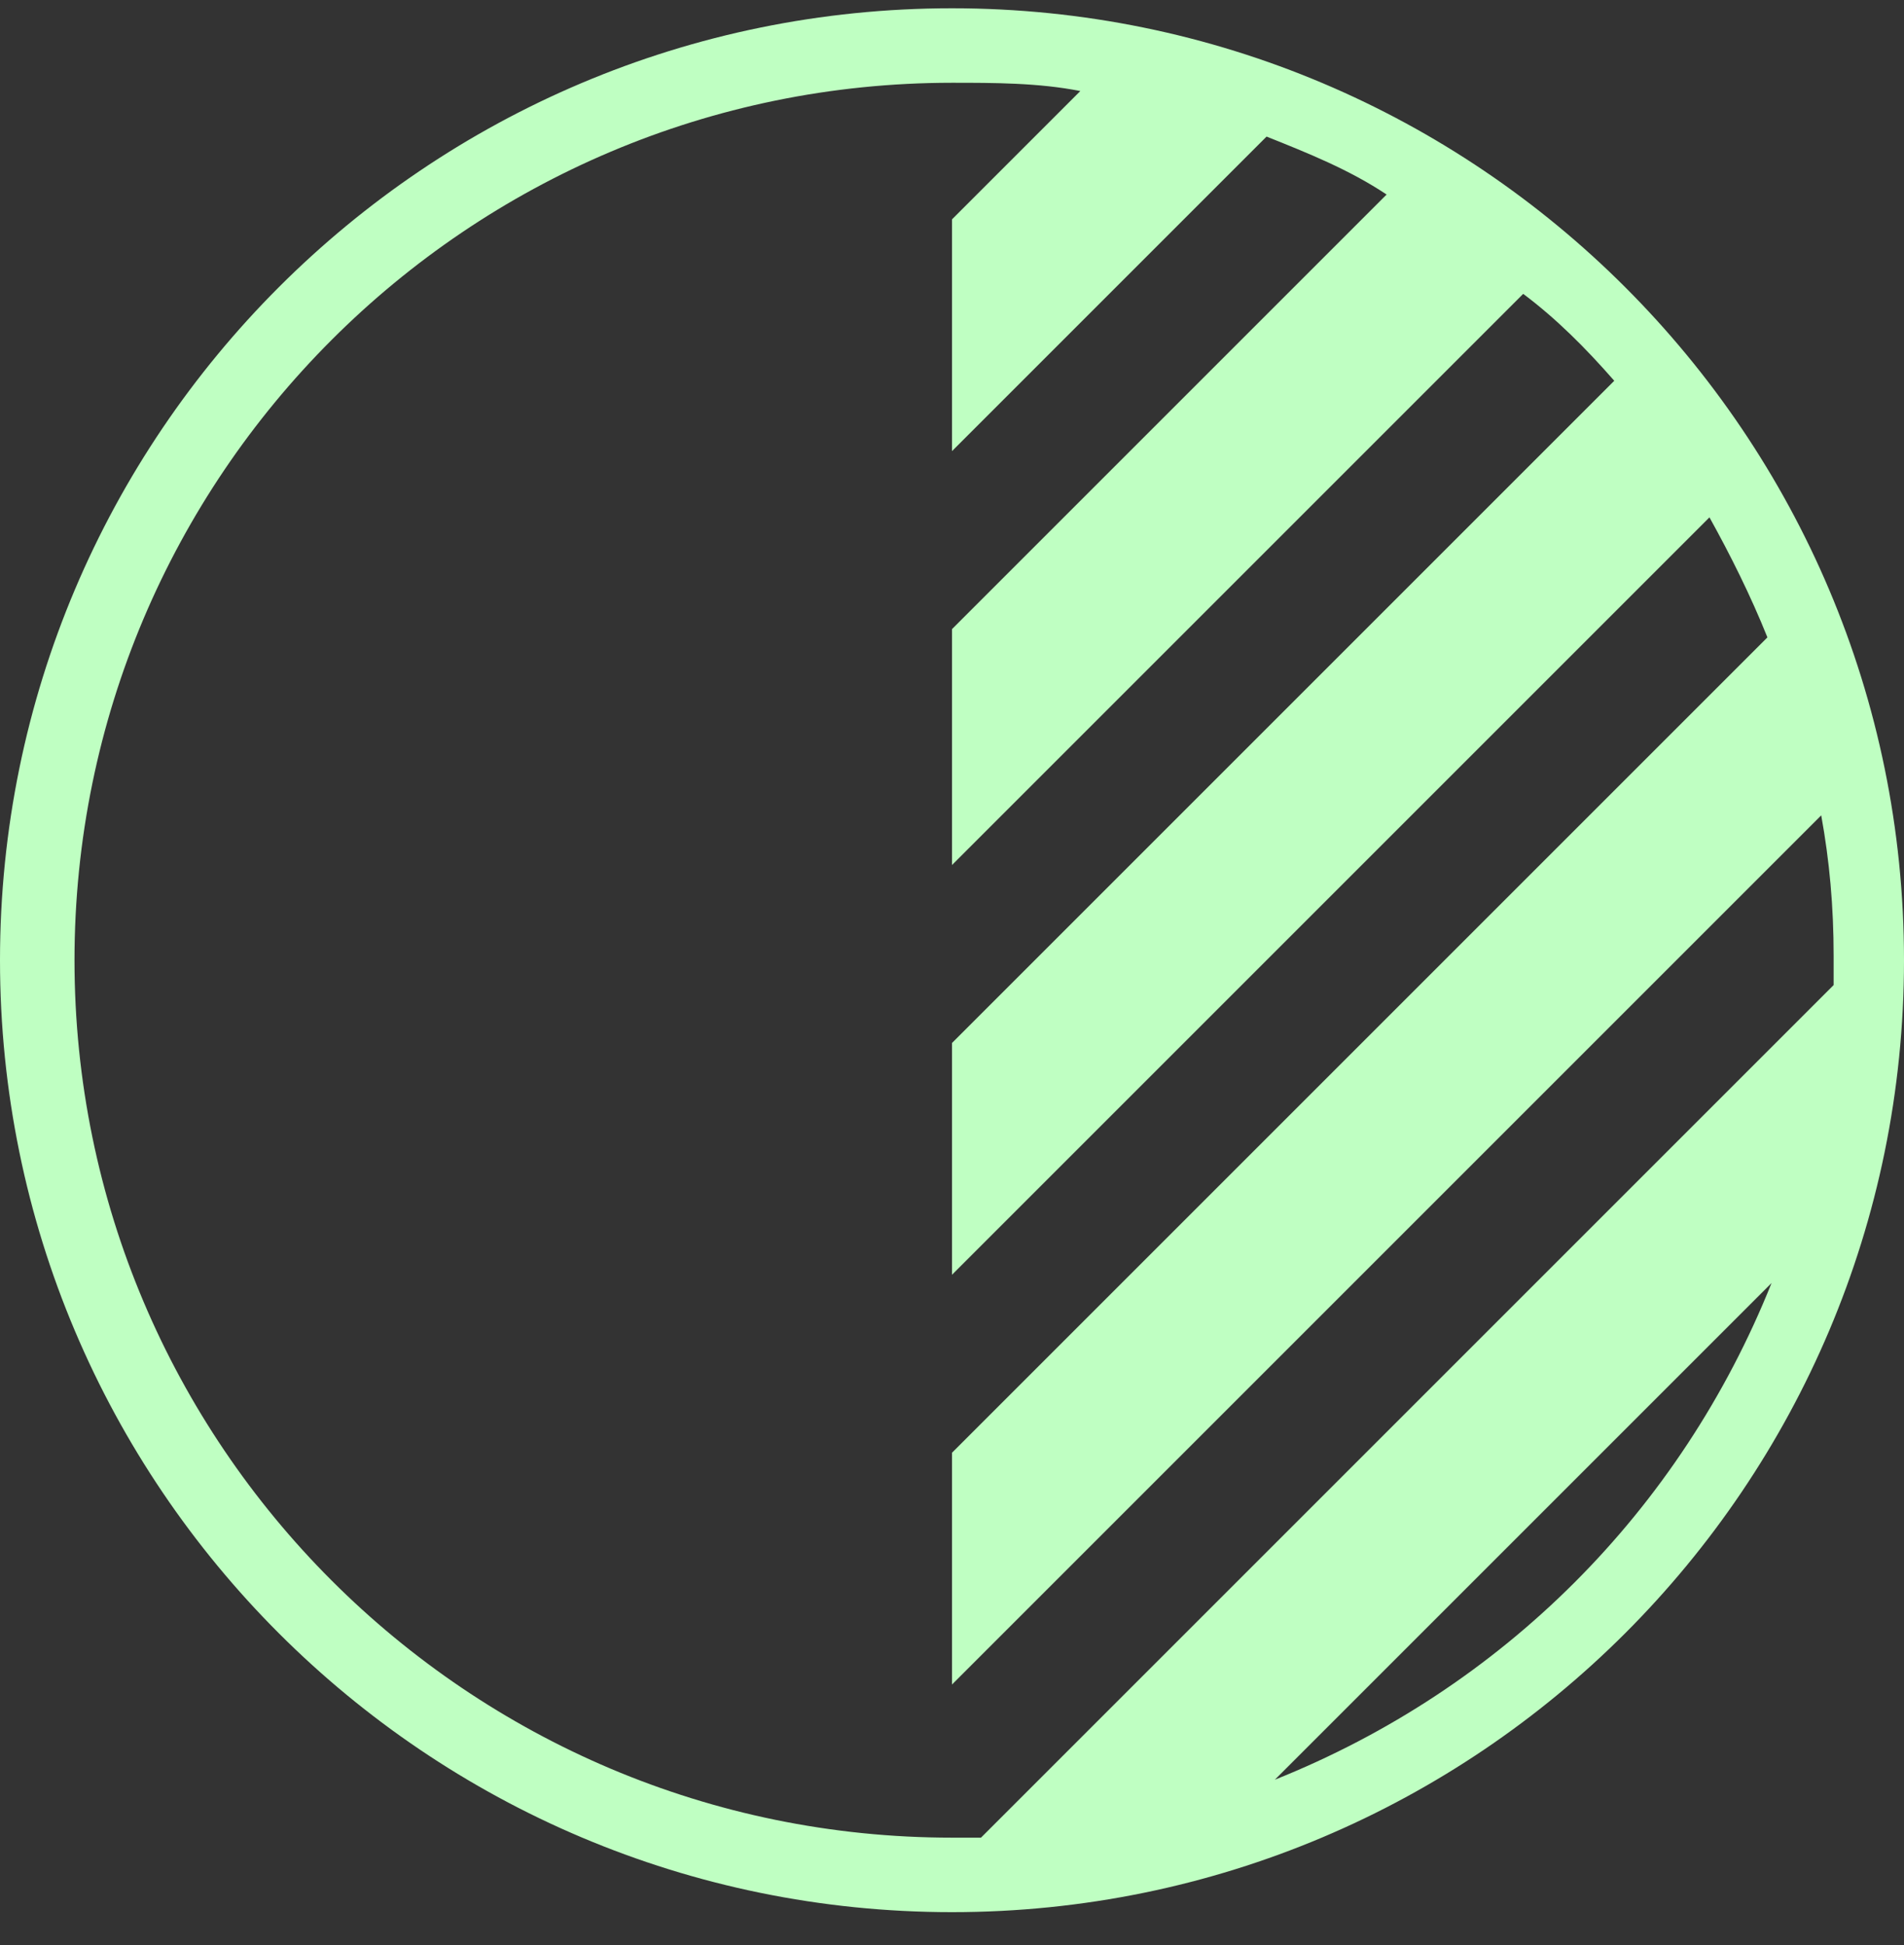 <?xml version="1.0" encoding="utf-8"?>
<!-- Generator: Adobe Illustrator 27.7.0, SVG Export Plug-In . SVG Version: 6.00 Build 0)  -->
<svg version="1.1" id="Layer_1" xmlns="http://www.w3.org/2000/svg" xmlns:xlink="http://www.w3.org/1999/xlink" x="0px" y="0px"
	 viewBox="0 0 46 47" style="enable-background:new 0 0 46 47;" xml:space="preserve">
<rect x="0" y="0" width="46" height="47" fill="#333333" stroke="none"/>
<style type="text/css">
	.st0{fill-rule:evenodd;clip-rule:evenodd;fill:#BFFFC2;}
</style>
<path class="st0" d="M46,23.2c0,12.7-10.3,23-23,23S0,35.9,0,23.2c0-12.7,10.3-23,23-23S46,10.5,46,23.2z M1.8,23.2
	c0,11.7,9.5,21.2,21.2,21.2V2C11.3,2,1.8,11.5,1.8,23.2z M23,30.8v4.3l19.7-19.7c-0.4-1-0.9-2-1.4-2.9L23,30.8z M23,44.4v-3.7l21-21
	c0.2,1.1,0.3,2.2,0.3,3.4c0,0.2,0,0.4,0,0.7L23.7,44.4C23.4,44.4,23.2,44.4,23,44.4z M30.8,43c5.5-2.2,9.8-6.5,12-12L30.8,43z
	 M39,9.2c-0.7-0.8-1.4-1.5-2.2-2.1L23,20.9v4.3L39,9.2z M30.6,3.3c1,0.4,2,0.8,2.9,1.4L23,15.2v-4.3L30.6,3.3z M26.1,2.2
	C25.1,2,24,2,23,2v3.3L26.1,2.2z"/>
</svg>
